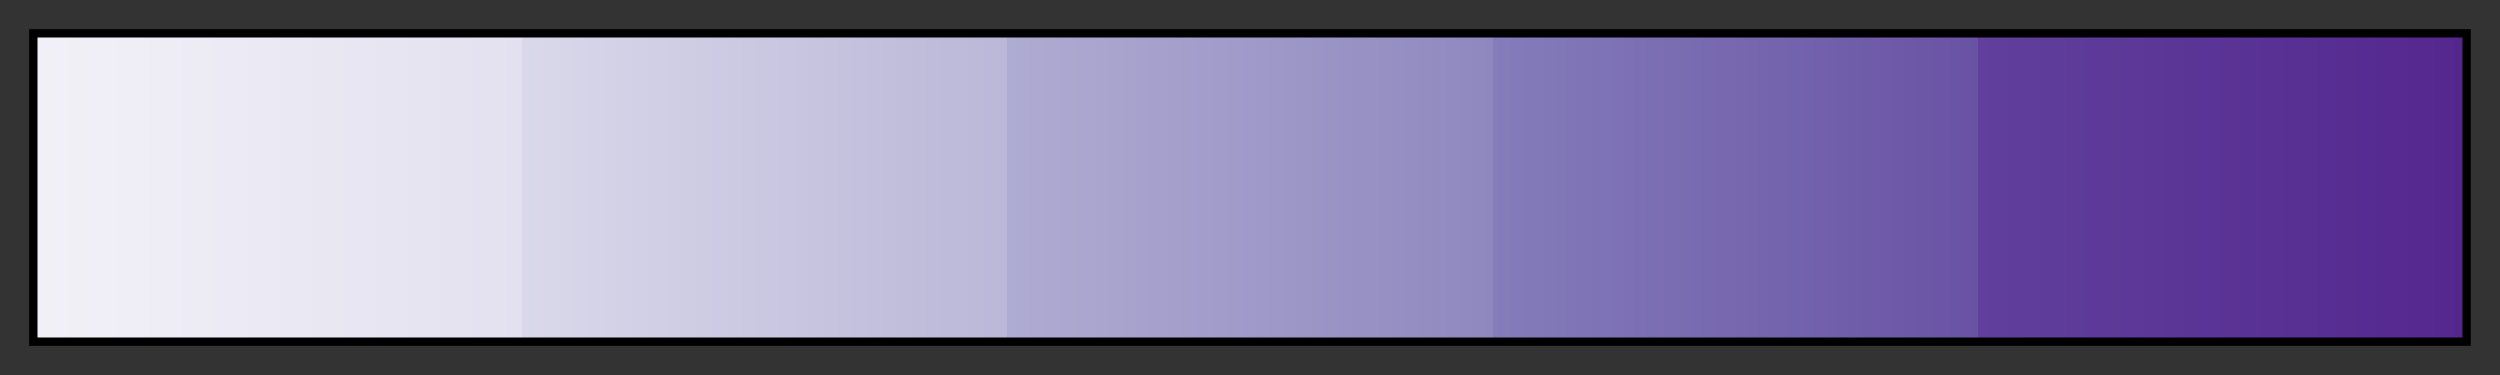 <svg height="45" viewBox="0 0 300 45" width="300" xmlns="http://www.w3.org/2000/svg" xmlns:xlink="http://www.w3.org/1999/xlink"><rect x="0" y="0" width="300" height="45" fill="#333333" stroke="none"/><linearGradient id="a" gradientUnits="objectBoundingBox" spreadMethod="pad" x1="0%" x2="100%" y1="0%" y2="0%"><stop offset="0" stop-color="#f2f0f7"/><stop offset=".2" stop-color="#e3e1ef"/><stop offset=".2" stop-color="#dad8ea"/><stop offset=".4" stop-color="#bab7d8"/><stop offset=".4" stop-color="#afacd2"/><stop offset=".6" stop-color="#8f88bf"/><stop offset=".6" stop-color="#847dba"/><stop offset=".8" stop-color="#6952a4"/><stop offset=".8" stop-color="#60409c"/><stop offset="1" stop-color="#54278f"/></linearGradient><path d="m4 4h292v37h-292z" fill="url(#a)" stroke="#000"/></svg>